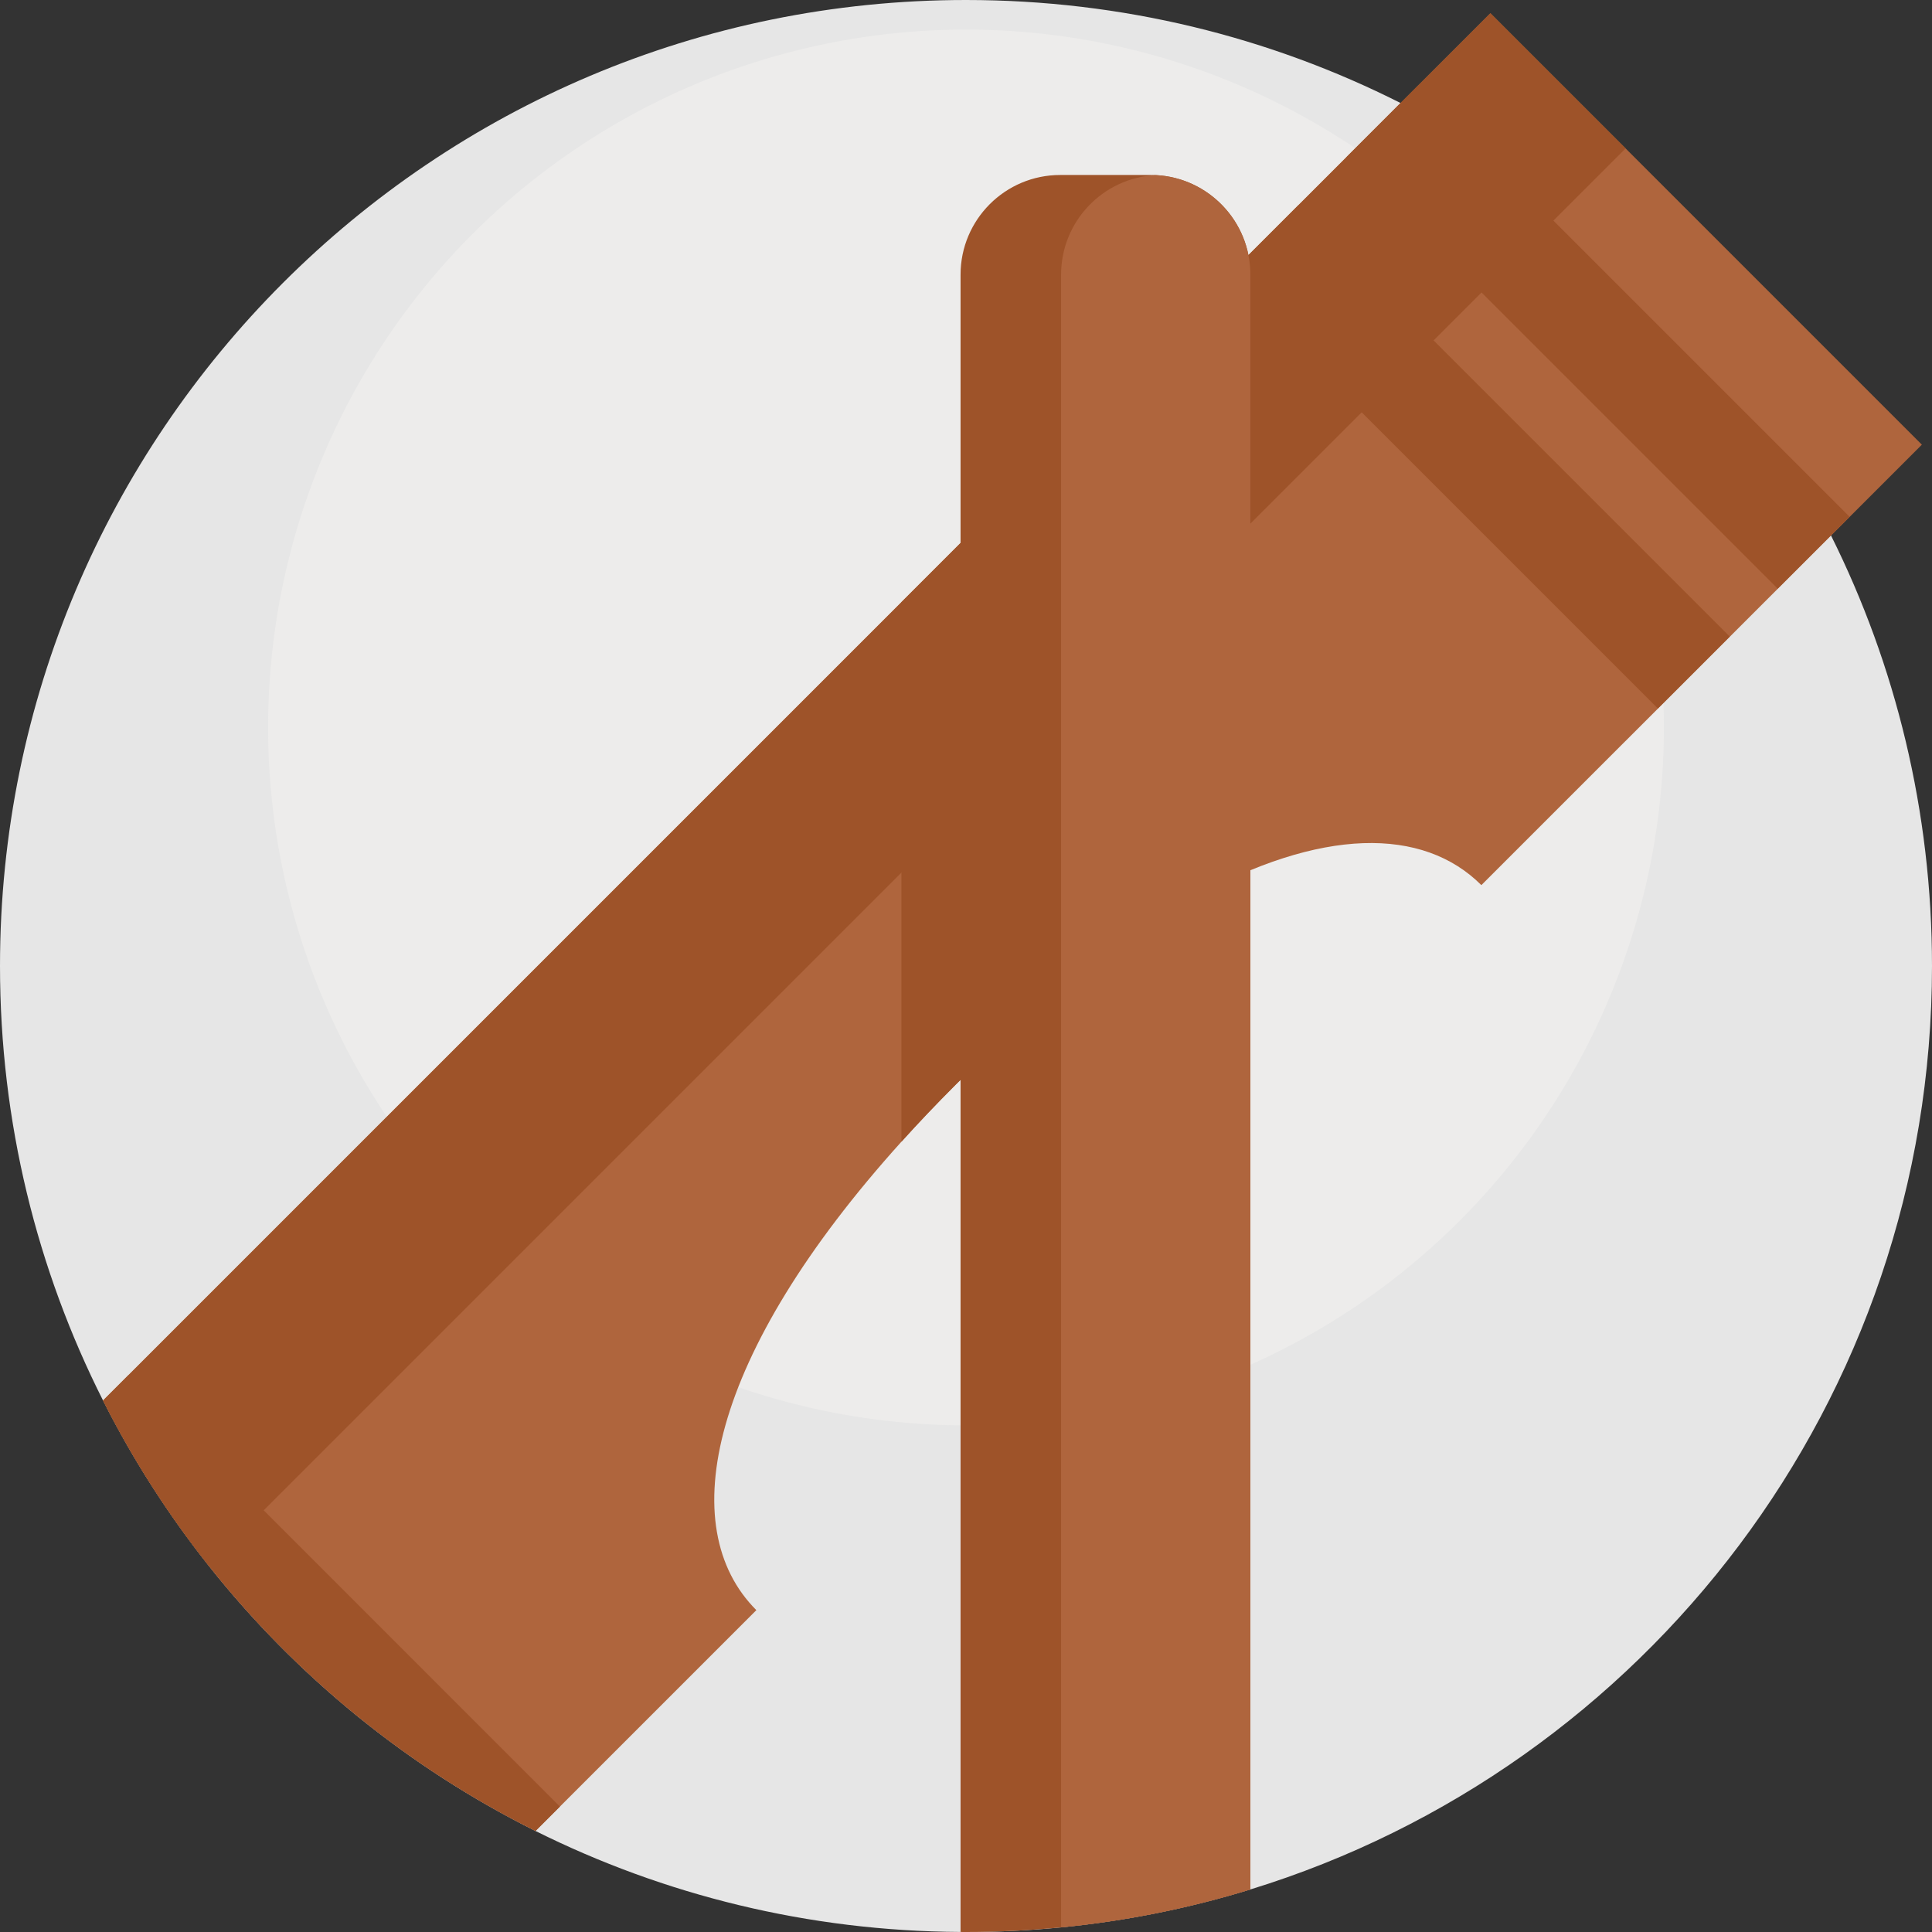 <?xml version="1.0" encoding="iso-8859-1"?>
<!-- Generator: Adobe Illustrator 19.0.0, SVG Export Plug-In . SVG Version: 6.00 Build 0)  -->
<svg version="1.1" id="Capa_1" xmlns="http://www.w3.org/2000/svg" xmlns:xlink="http://www.w3.org/1999/xlink" x="0px" y="0px"
	 viewBox="0 0 512 512" style="enable-background:new 0 0 512 512;" xml:space="preserve">
<rect x="0" y="0" width="512" height="512" fill="#333333" stroke="none"/>
<path style="fill:#E6E6E6;" d="M512,256c0,115.158-76.037,212.553-180.642,244.726c-16.102,4.953-32.872,8.359-50.155,10.052
	C272.917,511.582,264.505,512,256,512c-0.481,0-0.961,0-1.442-0.01c-40.458-0.219-78.691-9.833-112.64-26.76
	c-33.823-16.865-63.394-41.002-86.653-70.363c-10.731-13.531-20.104-28.16-27.951-43.708C9.843,336.541,0,297.42,0,256
	C0,114.615,114.615,0,256,0c41.43,0,80.551,9.832,115.169,27.303c15.548,7.847,30.177,17.23,43.708,27.951
	c29.362,23.27,53.499,52.84,70.363,86.664C502.366,176.274,512,215.009,512,256z"/>
<circle style="fill:#EDECEB;" cx="256" cy="192.784" r="184.947"/>
<path style="fill:#AF653D;" d="M509.315,117.844l-24.074,24.074l-92.662,92.651c-15.423-15.423-42.475-15.454-76.894,3.668
	c-18.829,10.459-39.852,26.655-62.391,49.183c-5.13,5.13-9.937,10.188-14.409,15.151c-51.158,56.717-60.385,102.191-38.442,124.134
	l-58.525,58.525c-49.413-24.639-89.746-64.784-114.604-114.072l6.74-6.74l204.831-204.831L394.971,3.5L509.315,117.844z"/>
<g>
	<path style="fill:#9E5329;" d="M148.386,478.762l-6.468,6.468c-49.413-24.639-89.746-64.784-114.604-114.072l6.74-6.74
		L148.386,478.762z"/>
	
		<rect x="410.056" y="8.432" transform="matrix(0.707 -0.707 0.707 0.707 60.918 325.629)" style="fill:#9E5329;" width="26.946" height="161.696"/>
	
		<rect x="378.302" y="40.189" transform="matrix(0.707 -0.707 0.707 0.707 29.162 312.478)" style="fill:#9E5329;" width="26.946" height="161.696"/>
	<path style="fill:#9E5329;" d="M430.801,39.33L55.265,414.866c-10.731-13.531-20.104-28.16-27.951-43.708L371.169,27.303
		L394.971,3.5L430.801,39.33z"/>
	<path style="fill:#9E5329;" d="M315.685,82.787v155.449c-18.829,10.459-39.852,26.655-62.391,49.183
		c-5.13,5.13-9.937,10.188-14.409,15.151V159.587L315.685,82.787z"/>
	<path style="fill:#9E5329;" d="M331.358,72.788v427.938c-16.102,4.953-32.872,8.359-50.155,10.052
		C272.917,511.582,264.505,512,256,512c-0.481,0-0.961,0-1.442-0.01V72.788c0-14.587,11.828-26.415,26.415-26.415h23.97
		c0.439,0,0.878,0.01,1.317,0.031h0.042C320.261,47.114,331.358,58.661,331.358,72.788z"/>
</g>
<path style="fill:#AF653D;" d="M331.358,72.788v427.938c-16.102,4.953-32.872,8.359-50.155,10.052V72.788
	c0-14.127,11.097-25.673,25.057-26.384h0.042C320.261,47.114,331.358,58.661,331.358,72.788z"/>
<g>
</g>
<g>
</g>
<g>
</g>
<g>
</g>
<g>
</g>
<g>
</g>
<g>
</g>
<g>
</g>
<g>
</g>
<g>
</g>
<g>
</g>
<g>
</g>
<g>
</g>
<g>
</g>
<g>
</g>
</svg>
